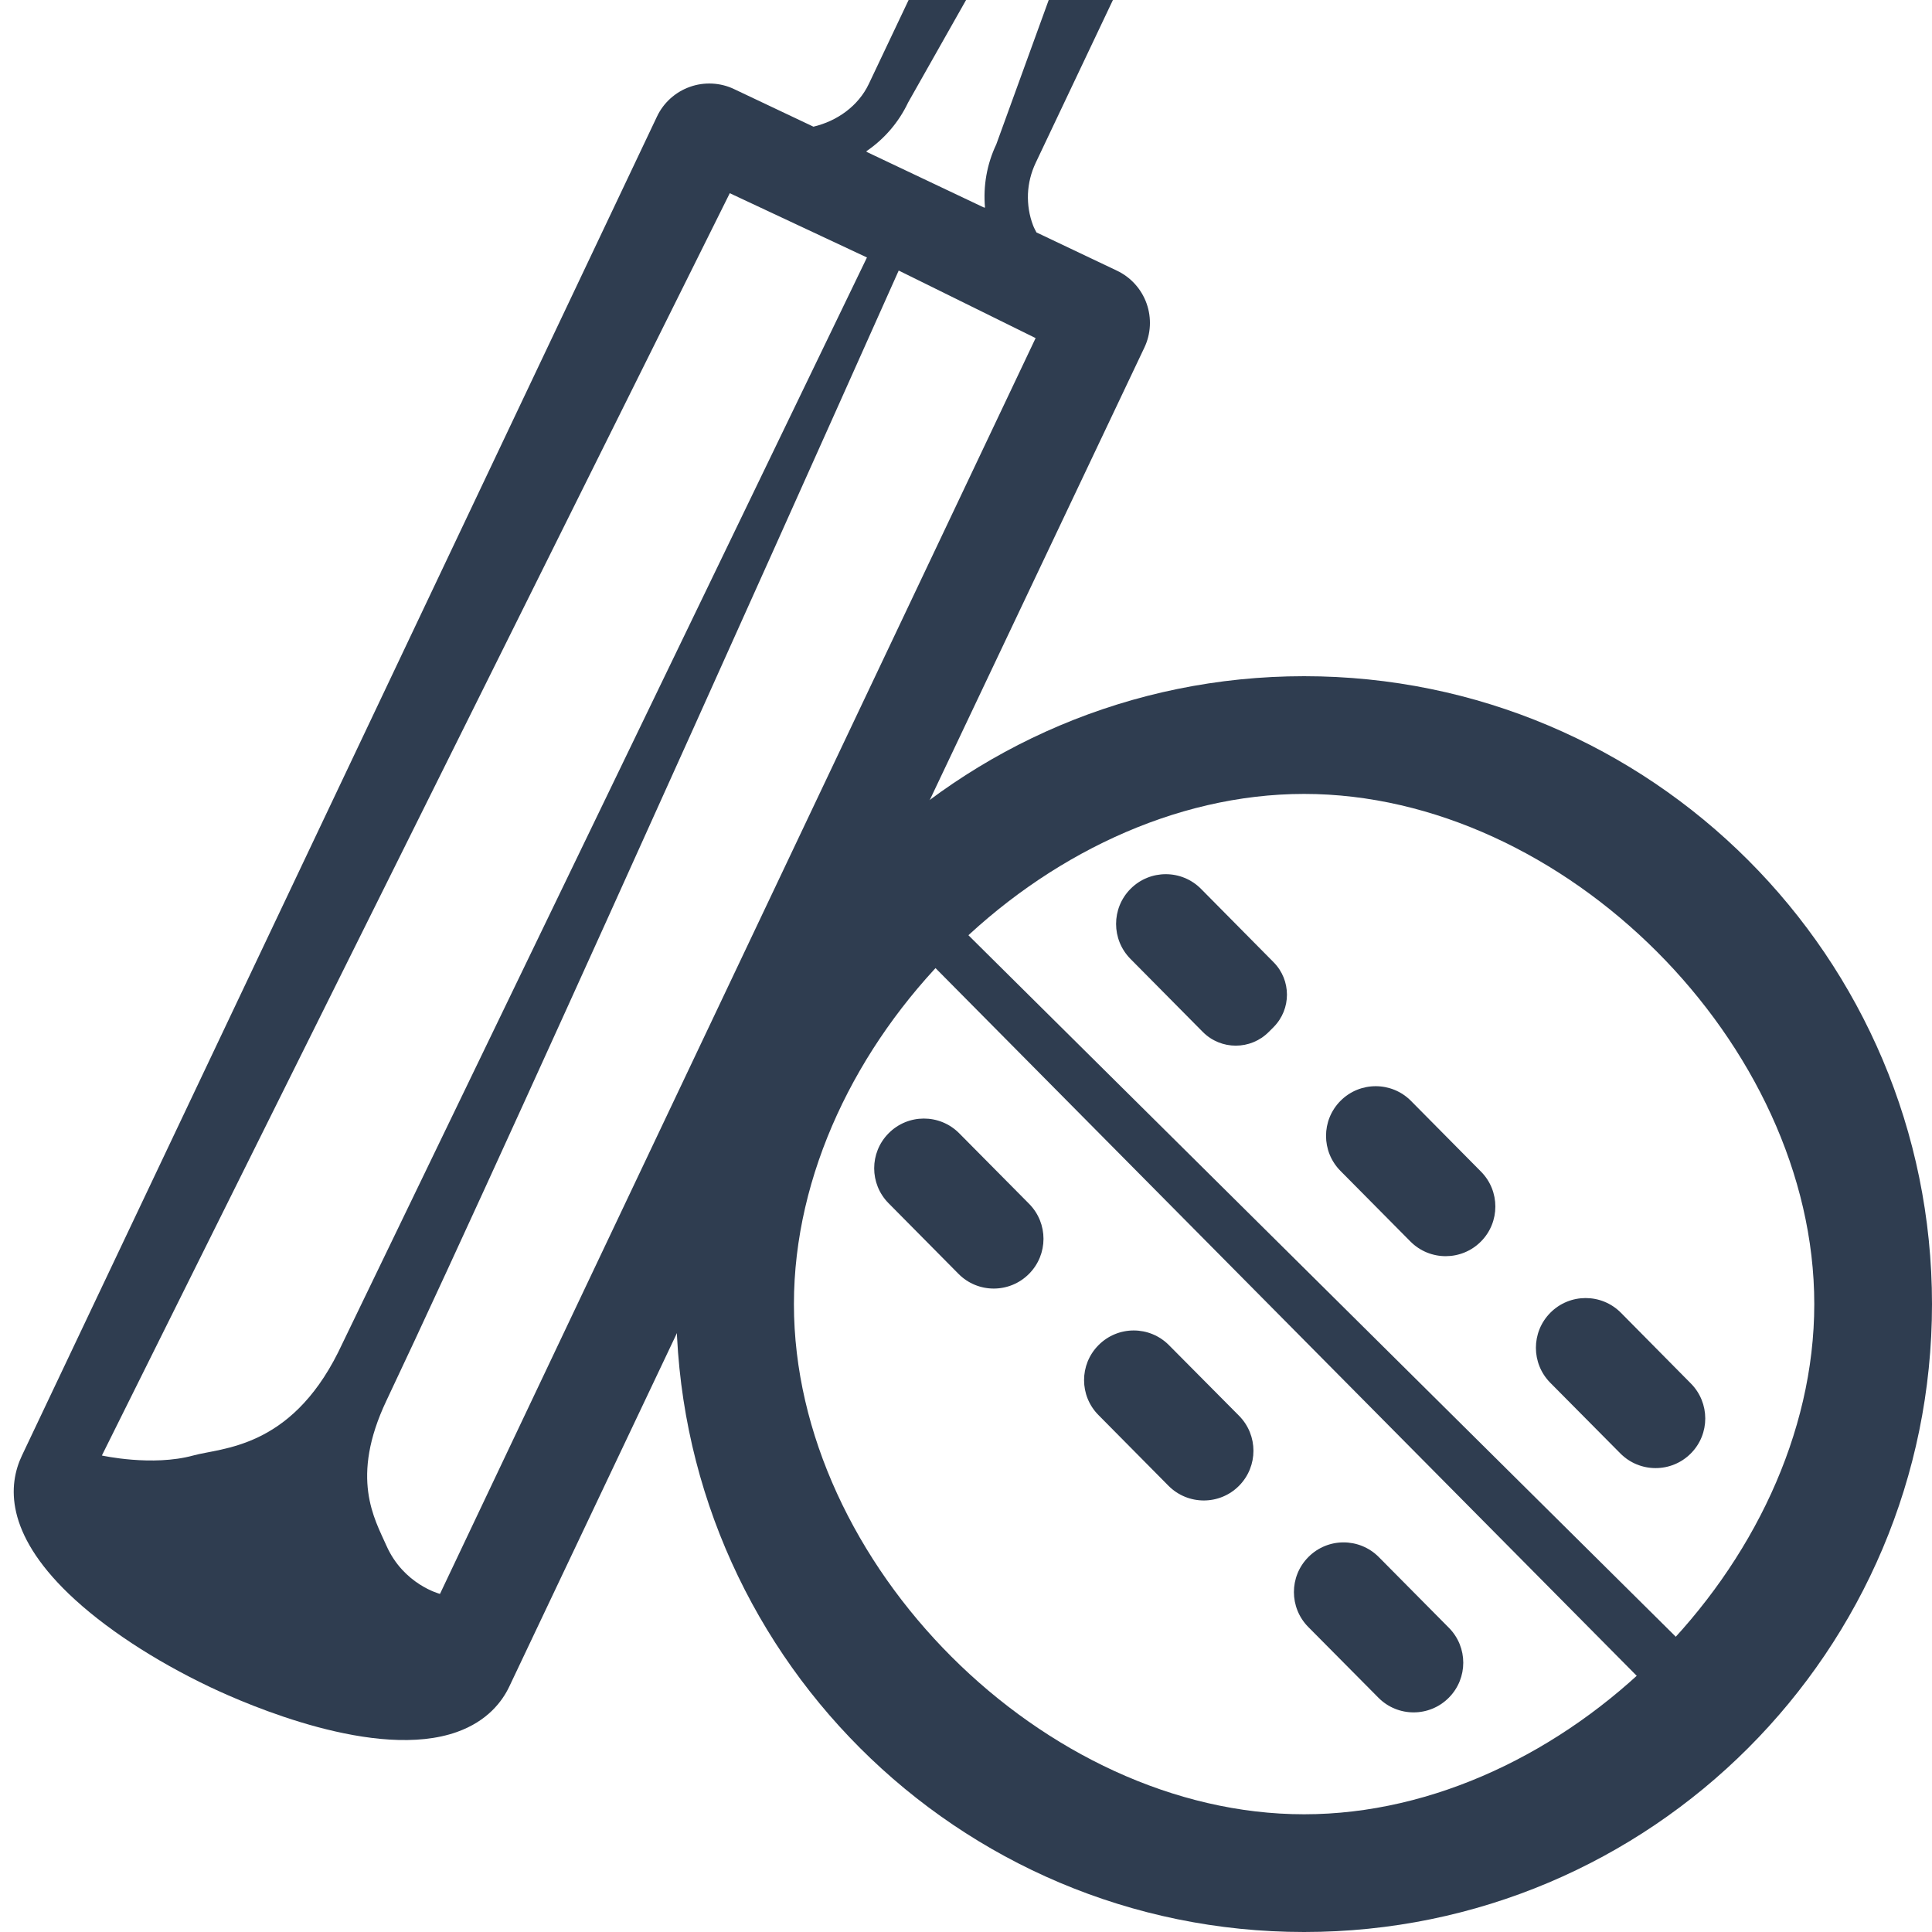 <svg width="30" height="30" viewBox="0 0 30 30" fill="none" xmlns="http://www.w3.org/2000/svg">
<g clip-path="url(#clip0_187_625)">
<path fill-rule="evenodd" clip-rule="evenodd" d="M20.25 30C25.635 30 30 25.635 30 20.25C30 14.865 25.635 10.5 20.25 10.5C14.865 10.5 10.5 14.865 10.5 20.25C10.5 25.635 14.865 30 20.25 30ZM20.25 28.172C24.289 28.172 28.172 24.289 28.172 20.25C28.172 16.212 24.289 12.328 20.25 12.328C16.212 12.328 12.328 16.212 12.328 20.25C12.328 24.289 16.212 28.172 20.25 28.172Z" fill="#2F3D50"/>
<path d="M13.931 13.425C13.758 13.585 13.591 13.753 13.43 13.926L25.734 26.344C25.909 26.185 26.182 25.906 26.344 25.735L13.931 13.425Z" fill="#2F3D50"/>
<path d="M18.651 13.804C18.349 13.498 17.856 13.498 17.554 13.803C17.256 14.104 17.256 14.589 17.554 14.89L18.676 16.023C18.959 16.309 19.421 16.308 19.703 16.022L19.778 15.947C20.053 15.668 20.052 15.22 19.777 14.942L18.651 13.804Z" fill="#2F3D50"/>
<path d="M21.91 17.095C21.609 16.791 21.117 16.79 20.815 17.094C20.516 17.395 20.516 17.88 20.814 18.181L21.901 19.278C22.203 19.582 22.695 19.582 22.997 19.277C23.294 18.977 23.294 18.493 22.997 18.193L21.91 17.095Z" fill="#2F3D50"/>
<path d="M24.073 20.385C23.775 20.686 23.775 21.171 24.073 21.472L25.16 22.568C25.462 22.873 25.955 22.873 26.257 22.567C26.554 22.267 26.553 21.783 26.256 21.483L25.17 20.385C24.868 20.08 24.375 20.08 24.073 20.385Z" fill="#2F3D50"/>
<path d="M21.403 26.361C21.704 26.666 22.197 26.666 22.498 26.361C22.796 26.061 22.796 25.576 22.498 25.276L21.41 24.178C21.108 23.874 20.616 23.874 20.315 24.179C20.017 24.48 20.018 24.964 20.315 25.264L21.403 26.361Z" fill="#2F3D50"/>
<path d="M18.143 23.07C18.445 23.375 18.938 23.376 19.24 23.071C19.538 22.77 19.538 22.285 19.24 21.984L18.152 20.888C17.85 20.583 17.358 20.583 17.056 20.889C16.759 21.189 16.759 21.673 17.057 21.973L18.143 23.07Z" fill="#2F3D50"/>
<path d="M14.883 19.78C15.184 20.085 15.677 20.085 15.979 19.78C16.278 19.479 16.278 18.994 15.98 18.693L14.894 17.597C14.591 17.292 14.098 17.293 13.797 17.599C13.5 17.899 13.5 18.383 13.797 18.683L14.883 19.78Z" fill="#2F3D50"/>
<path d="M17.804 4.712C17.724 4.487 17.557 4.303 17.34 4.201L16.094 3.609C16.076 3.573 16.056 3.539 16.042 3.501C15.982 3.345 15.956 3.178 15.962 3.012C15.969 2.845 16.01 2.682 16.081 2.531L19.932 -5.589L19.82 -5.75C19.569 -6.116 19.226 -6.409 18.825 -6.599C18.425 -6.789 17.981 -6.869 17.539 -6.833L17.343 -6.819L13.491 1.303C13.327 1.648 12.998 1.88 12.631 1.967L11.4 1.384C11.294 1.333 11.178 1.304 11.06 1.298C10.941 1.292 10.823 1.309 10.712 1.349C10.601 1.388 10.498 1.45 10.41 1.529C10.323 1.608 10.251 1.704 10.201 1.811L0.341 22.601C0.125 23.055 0.077 23.797 1.069 24.75C1.609 25.268 2.391 25.783 3.269 26.2C3.85 26.475 5.844 27.34 7.096 26.894C7.572 26.724 7.8 26.417 7.908 26.189L17.768 5.401C17.872 5.185 17.884 4.937 17.804 4.712ZM14.101 1.592L18 -5.304C18.252 -5.285 17.968 -5.419 18.211 -5.304C18.037 -5.487 18.453 -5.189 18.211 -5.304L15.47 2.242C15.325 2.547 15.265 2.886 15.295 3.223L15.278 3.222L13.462 2.361L13.452 2.349C13.732 2.159 13.956 1.898 14.101 1.592ZM1.582 22.601L11.332 3L13.462 3.998L5.25 21C4.5 22.5 3.439 22.479 3 22.601C2.364 22.775 1.582 22.601 1.582 22.601ZM6.832 24.75C6.832 24.75 6.268 24.606 6 24C5.816 23.585 5.431 22.951 6 21.75C8.112 17.294 13.955 4.201 13.955 4.201L16.081 5.25L6.832 24.75Z" fill="#2F3D50"/>
</g>
<defs>
<clipPath id="clip0_187_625">
<rect width="30" height="30" fill="white"/>
</clipPath>
</defs>
</svg>
